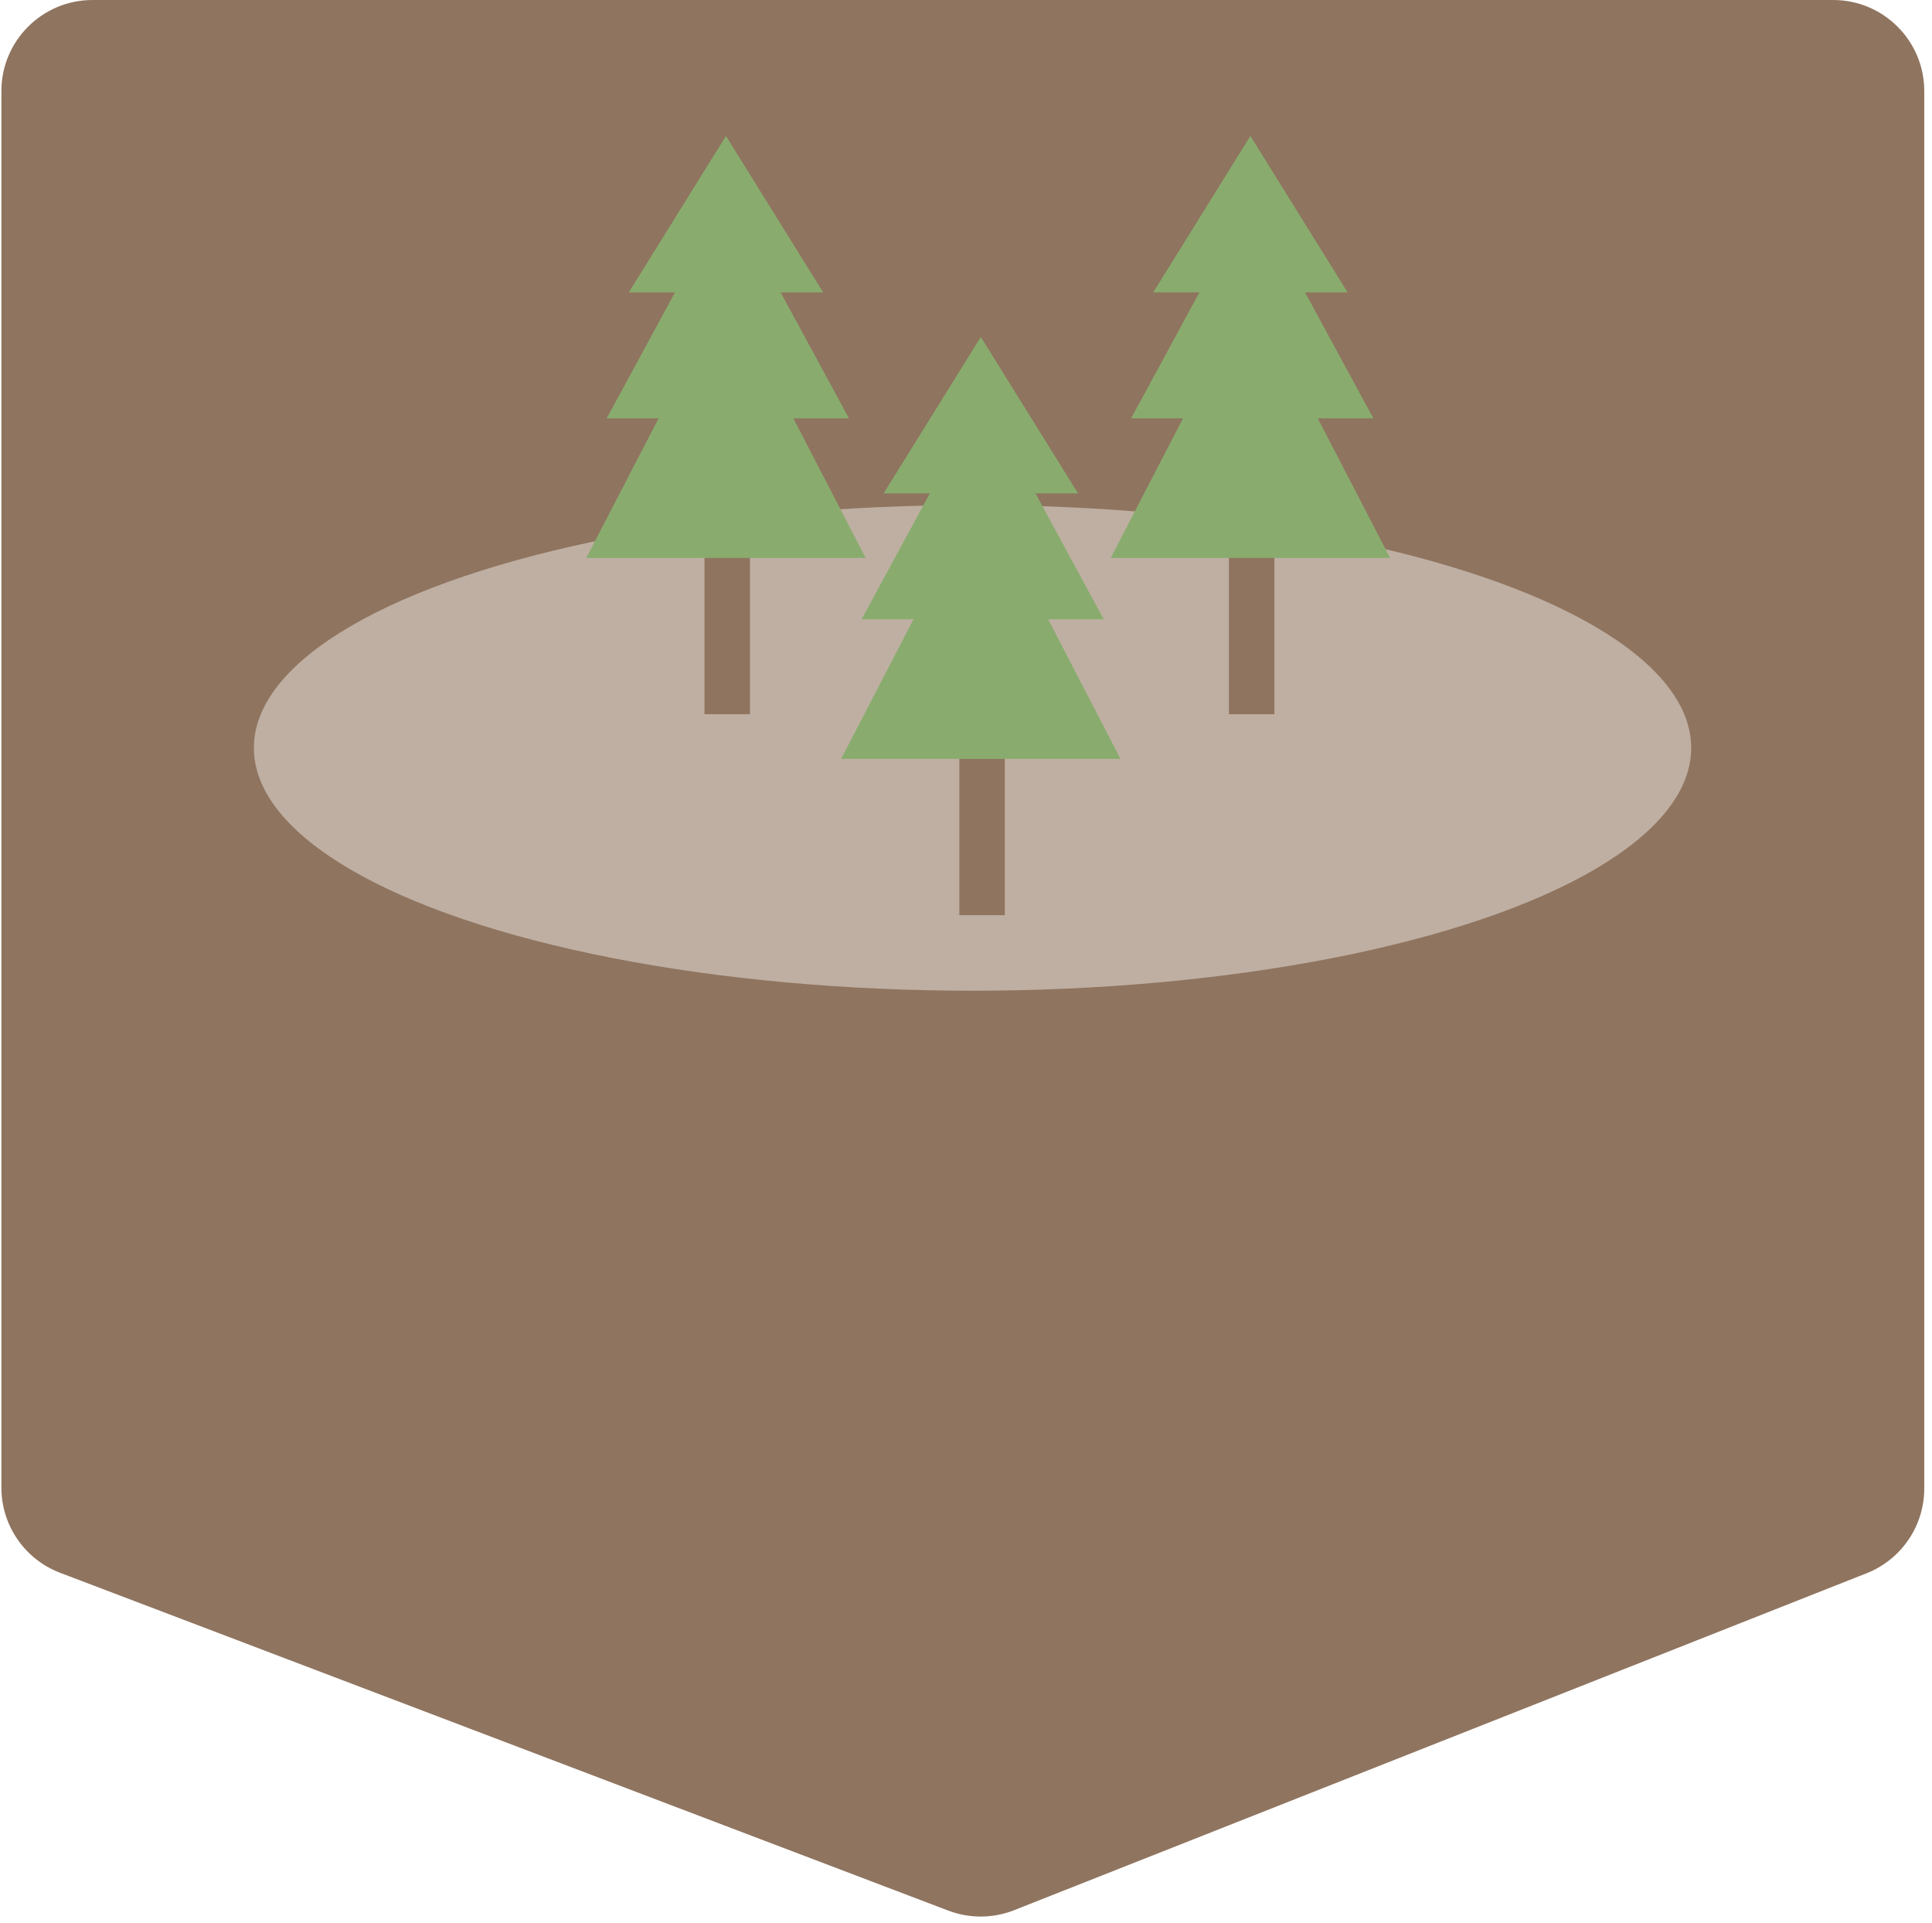 <svg width="212" height="211" viewBox="0 0 212 211" fill="none" xmlns="http://www.w3.org/2000/svg">
<path d="M0.152 10C0.152 4.477 4.629 0 10.152 0H201.152C206.674 0 211.152 4.477 211.152 10V163.308C211.152 167.412 208.644 171.1 204.827 172.608L111.286 209.575C108.967 210.492 106.388 210.508 104.056 209.622L6.597 172.56C2.717 171.084 0.152 167.364 0.152 163.213V10Z" fill="#8F745F"/>
<ellipse cx="106.717" cy="82.056" rx="78.859" ry="26.641" fill="#BFAFA2"/>
<rect x="105.27" y="81.081" width="4.99" height="19.328" fill="#8F745F"/>
<path d="M107.626 36.968L118.293 54.132H96.959L107.626 36.968Z" fill="#89AC6E"/>
<path d="M107.828 43.442L121.118 67.946H94.538L107.828 43.442Z" fill="#89AC6E"/>
<path d="M107.626 53.68L122.956 83.264H92.296L107.626 53.68Z" fill="#89AC6E"/>
<rect x="134.851" y="59.032" width="4.99" height="19.328" fill="#8F745F"/>
<path d="M137.207 14.919L147.874 32.083H126.54L137.207 14.919Z" fill="#89AC6E"/>
<path d="M137.409 21.393L150.699 45.897H124.119L137.409 21.393Z" fill="#89AC6E"/>
<path d="M137.207 31.631L152.537 61.215H121.877L137.207 31.631Z" fill="#89AC6E"/>
<rect x="77.305" y="59.032" width="4.99" height="19.328" fill="#8F745F"/>
<path d="M79.662 14.919L90.329 32.083H68.995L79.662 14.919Z" fill="#89AC6E"/>
<path d="M79.864 21.393L93.154 45.897H66.573L79.864 21.393Z" fill="#89AC6E"/>
<path d="M79.662 31.631L94.992 61.215H64.331L79.662 31.631Z" fill="#89AC6E"/>
</svg>
